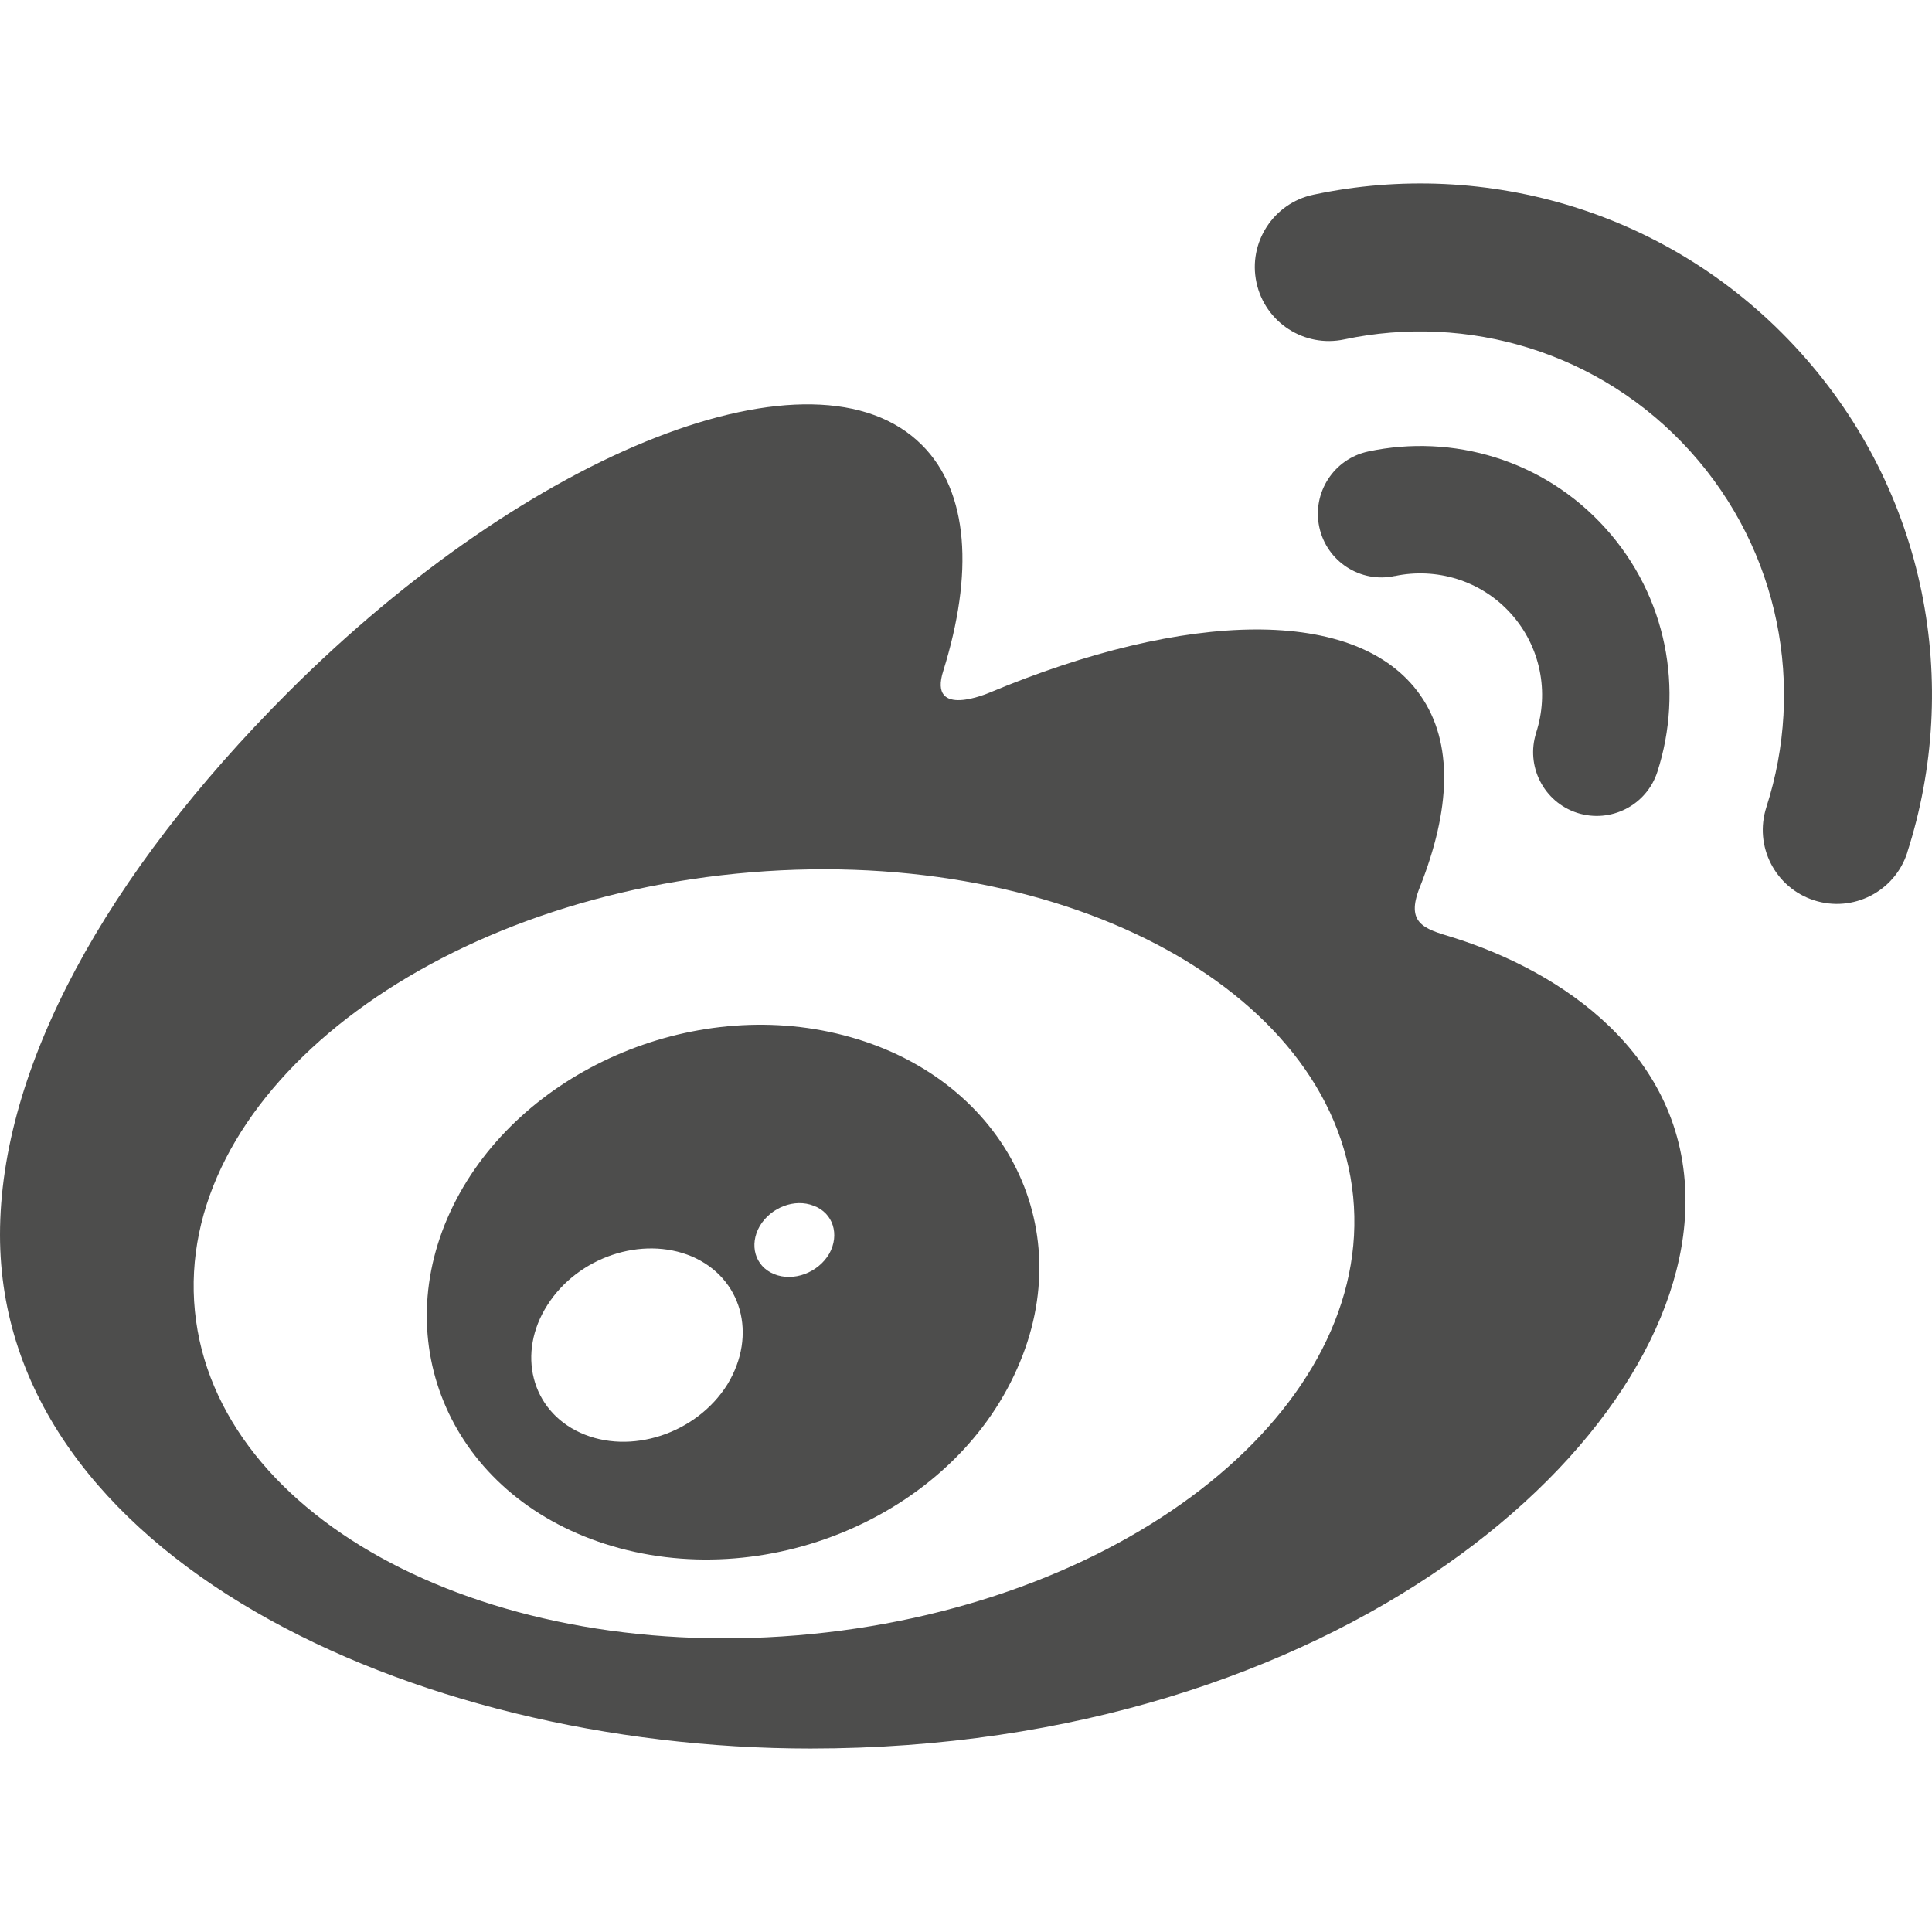 <svg fill="#4d4d4c" width="24px" height="24px" viewBox="0 0 1024 1024" version="1.1" xmlns="http://www.w3.org/2000/svg">
	<path d="M769.226 496.61c-14.42-4.33-24.309-7.267-16.746-26.215 16.35-41.134 18.047-76.626 0.307-101.939-33.242-47.5-124.194-44.928-228.446-1.281 0-0.056-32.735 14.324-24.372-11.645 16.042-51.549 13.627-94.74-11.333-119.662-56.566-56.601-206.976 2.135-335.955 131.078-96.594 96.614-152.681 198.99-152.681 287.52 0 169.338 217.152 272.292 429.594 272.292 278.498 0 463.752-161.809 463.752-290.274C893.346 558.868 827.968 514.821 769.226 496.61zM430.164 866.064c-169.518 16.728-315.852-59.899-326.864-171.202-11.01-111.275 117.531-215.061 287.032-231.823 169.537-16.762 315.876 59.866 326.865 171.119C728.191 745.495 599.705 849.292 430.164 866.064z" />
	<path d="M954.168 186.715c-67.256-74.565-166.457-102.991-258.021-83.523l-0.038 0c-21.188 4.535-34.695 25.379-30.159 46.528 4.517 21.167 25.353 34.692 46.542 30.174 65.14-13.832 135.635 6.401 183.442 59.369 47.766 52.964 60.741 125.207 40.283 188.537l0.011 0.012c-6.667 20.629 4.618 42.698 25.272 49.366 20.571 6.663 42.688-4.608 49.363-25.189 0-0.038 0-0.117 0.011-0.151C1039.577 362.756 1021.443 261.206 954.168 186.715" />
	<path d="M850.886 279.92c-32.732-36.316-81.068-50.108-125.685-40.622-18.234 3.886-29.857 21.833-25.947 40.085 3.899 18.174 21.833 29.852 40.025 25.893l0 0.038c21.81-4.611 45.46 2.113 61.462 19.834 16.018 17.757 20.323 41.95 13.45 63.179l0.036 0c-5.716 17.717 3.983 36.771 21.718 42.512 17.74 5.678 36.77-3.992 42.493-21.757C892.459 365.692 883.687 316.228 850.886 279.92" />
	<path d="M447.104 548.692c-80.667-20.986-171.843 19.215-206.88 90.292-35.685 72.493-1.181 152.964 80.322 179.269 84.419 27.224 183.927-14.493 218.521-92.744C573.187 649.021 530.586 570.268 447.104 548.692zM385.507 733.819c-16.398 26.161-51.51 37.624-77.954 25.548-26.066-11.868-33.76-42.249-17.361-67.758 16.198-25.401 50.13-36.716 76.378-25.711C393.129 677.216 401.608 707.402 385.507 733.819zM439.523 664.494c-5.93 10.132-19.035 15.011-29.304 10.785-10.096-4.154-13.261-15.495-7.523-25.454 5.906-9.909 18.5-14.748 28.573-10.75C441.503 642.817 445.181 654.283 439.523 664.494z" />
</svg>
